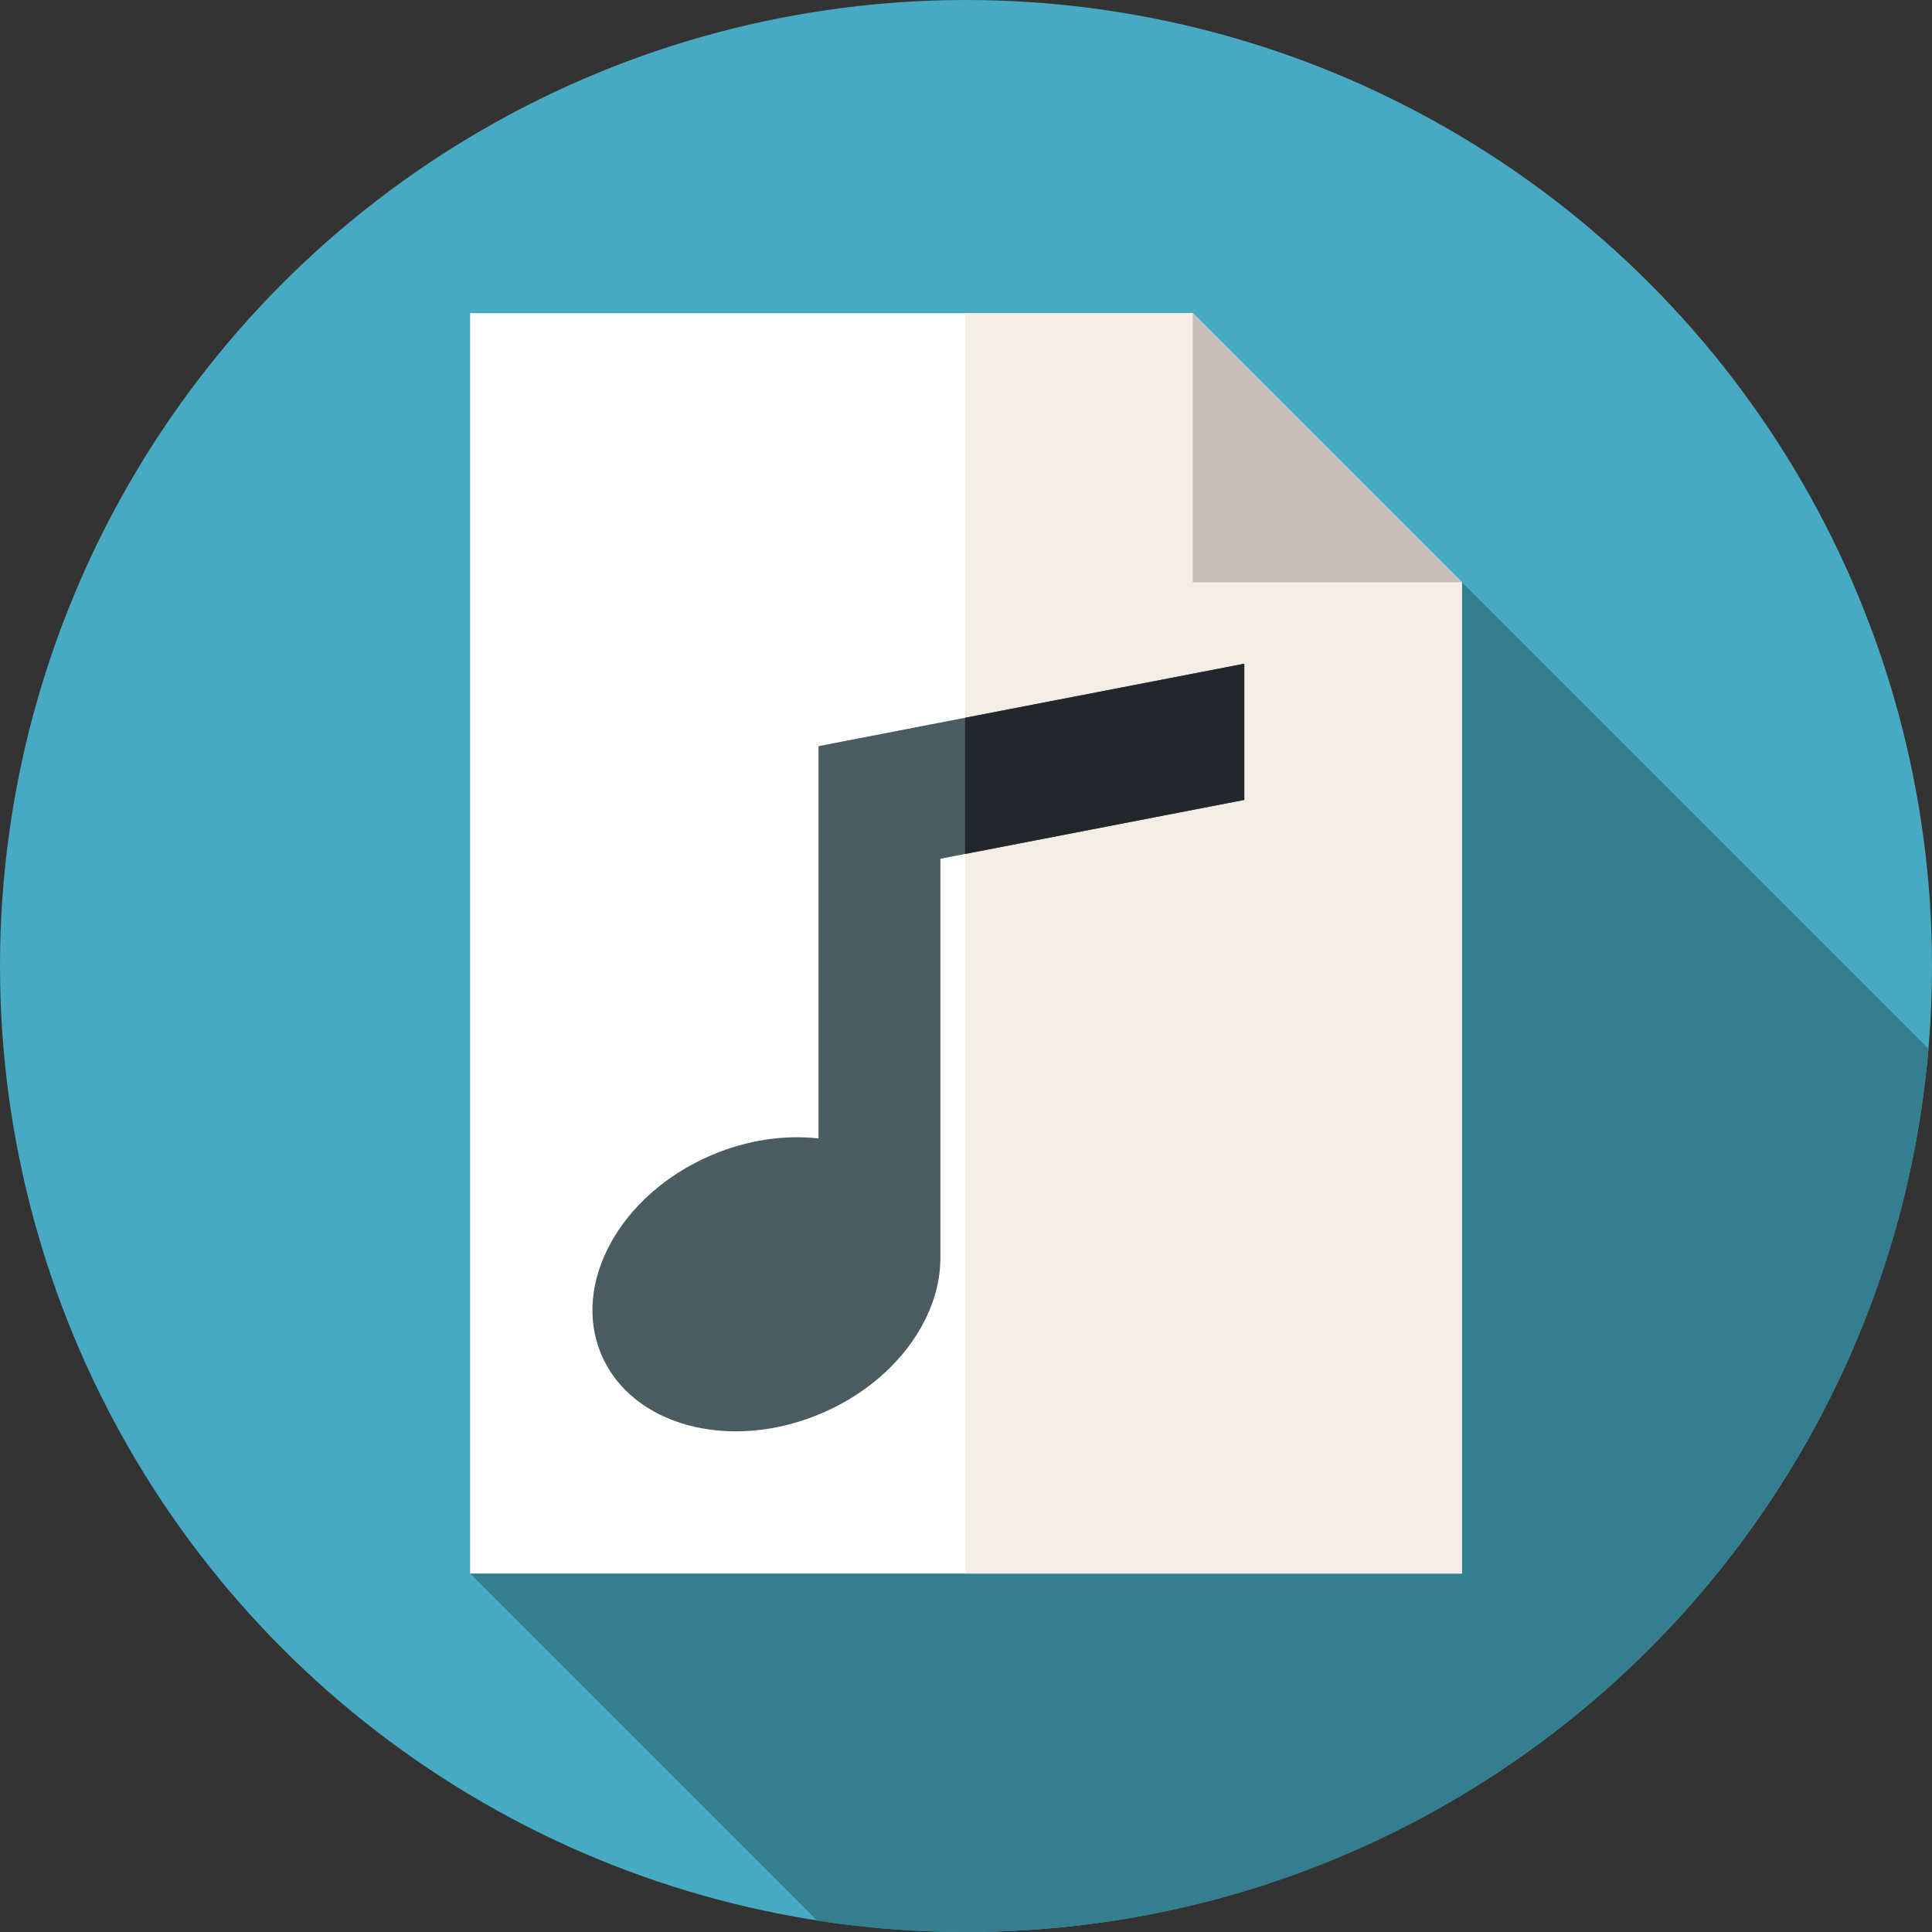 <?xml version="1.0"?>
<svg xmlns="http://www.w3.org/2000/svg" xmlns:xlink="http://www.w3.org/1999/xlink" version="1.1" id="Capa_1" x="0px" y="0px" viewBox="0 0 512 512" style="enable-background:new 0 0 512 512;" xml:space="preserve" width="512px" height="512px" class=""><rect x="0" y="0" width="512" height="512" fill="#333333" stroke="none"/><g><circle style="fill:#47A9C2" cx="256" cy="256" r="256" data-original="#00EDBF" class="" data-old_color="#00EDBF"/><path style="fill:#357E90" d="M511.053,277.951L387.415,154.313L124.585,417l91.975,91.975C229.416,510.963,242.587,512,256,512  C389.989,512,499.917,409.058,511.053,277.951z" data-original="#00BD9D" class="" data-old_color="#00BD9D"/><polygon style="fill:#FFFFFF;" points="316.102,83 124.585,83 124.585,417 387.415,417 387.415,154.314 " data-original="#FFFFFF" class=""/><polygon style="fill:#F2EEE6;" points="387.415,154.313 316.102,83 255.762,83 255.762,417 387.415,417 " data-original="#F2EEE6" class=""/><polygon style="fill:#C8BEB9;" points="316.102,154.314 387.415,154.314 316.102,83 " data-original="#C8BEB9"/><path style="fill:#4A5C60" d="M329.75,175.893l-112.835,21.839v0.552v35.543V301.7c-8.952-1.009-18.841,0.36-28.423,4.456  c-24.145,10.322-37.174,33.997-29.101,52.881s34.19,25.825,58.335,15.503c19.075-8.155,31.201-24.643,31.476-40.52h0.016V227.575  l80.531-15.587L329.75,175.893L329.75,175.893z" data-original="#414952" class="active-path" data-old_color="#414952"/><polygon style="fill:#23272B" points="329.75,175.893 255.762,190.213 255.762,226.308 329.75,211.988 " data-original="#23272B" class="" data-old_color="#23272B"/></g> </svg>
